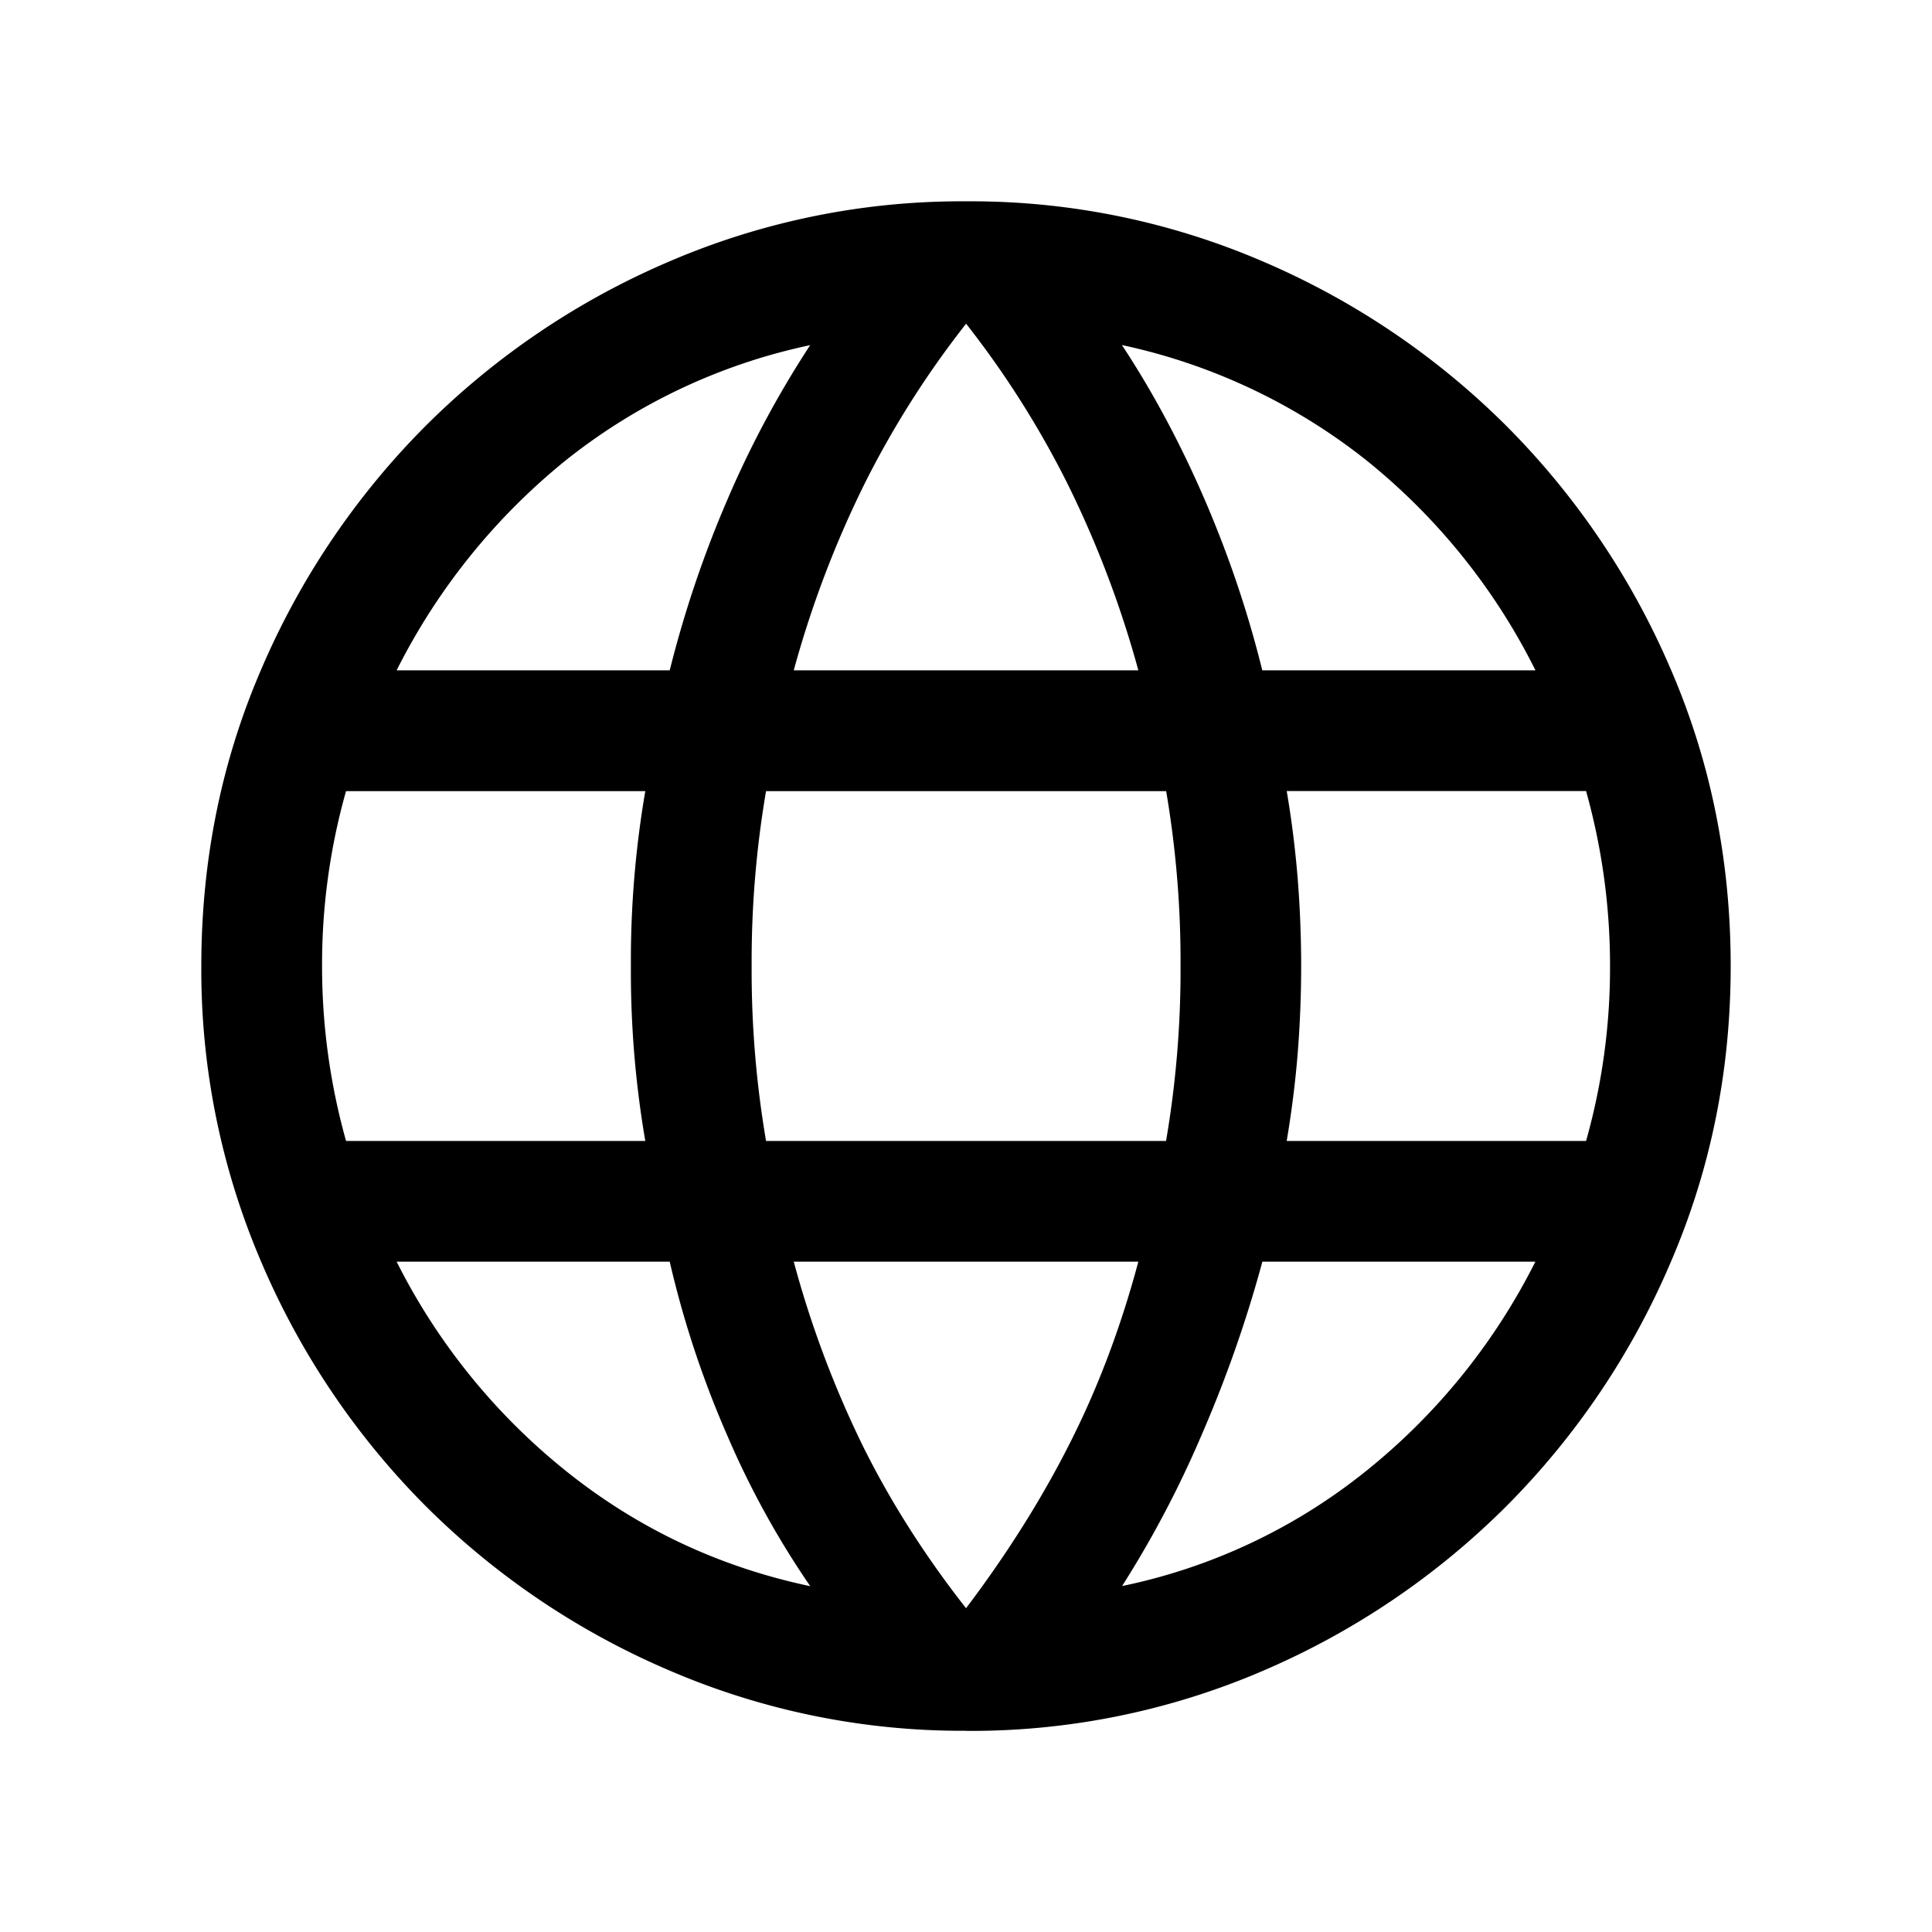 <svg width="20" height="20" fill="none" xmlns="http://www.w3.org/2000/svg"><mask id="a" style="mask-type:alpha" maskUnits="userSpaceOnUse" x="0" y="0" width="24" height="24"><path fill="#D9D9D9" d="M0 0h24v24H0z"/></mask><g mask="url(#a)"><path d="M10 17.917a7.665 7.665 0 0 1-3.072-.625 8.028 8.028 0 0 1-2.52-1.7 8.03 8.03 0 0 1-1.7-2.52A7.665 7.665 0 0 1 2.084 10c0-1.094.208-2.12.624-3.08a8.05 8.05 0 0 1 1.7-2.513 8.03 8.03 0 0 1 2.52-1.7A7.664 7.664 0 0 1 10 2.084a7.65 7.65 0 0 1 3.079.625 8.05 8.05 0 0 1 2.514 1.699 8.052 8.052 0 0 1 1.7 2.514c.415.959.623 1.985.623 3.079 0 1.085-.208 2.11-.624 3.073a8.032 8.032 0 0 1-1.7 2.52 8.049 8.049 0 0 1-2.513 1.7 7.65 7.65 0 0 1-3.08.624Zm0-1.268c.426-.564.784-1.133 1.074-1.707.291-.574.528-1.2.71-1.881H8.217a10.6 10.6 0 0 0 .718 1.913c.285.574.64 1.132 1.066 1.675Zm-1.613-.23a9.034 9.034 0 0 1-.86-1.563 10.231 10.231 0 0 1-.594-1.795H4.106a6.534 6.534 0 0 0 1.771 2.181c.74.589 1.577.981 2.51 1.178Zm3.227 0a5.949 5.949 0 0 0 2.51-1.177 6.534 6.534 0 0 0 1.77-2.181h-2.826a13.08 13.08 0 0 1-.633 1.803 10.844 10.844 0 0 1-.82 1.556Zm-8.032-4.608H6.68A10.372 10.372 0 0 1 6.531 10a10.37 10.37 0 0 1 .149-1.81H3.582A6.591 6.591 0 0 0 3.334 10a6.691 6.691 0 0 0 .248 1.81Zm4.348 0h4.141a10.477 10.477 0 0 0 .15-1.811 10.473 10.473 0 0 0-.149-1.81H7.93A10.459 10.459 0 0 0 7.781 10a10.463 10.463 0 0 0 .149 1.81Zm5.391 0h3.098A6.592 6.592 0 0 0 16.667 10a6.697 6.697 0 0 0-.248-1.811H13.32c.053.31.09.614.114.911a11.425 11.425 0 0 1 0 1.8c-.024.297-.062.601-.114.91Zm-.253-4.872h2.827a6.516 6.516 0 0 0-1.759-2.181 6.136 6.136 0 0 0-2.522-1.186c.32.485.604 1.016.853 1.591.249.576.45 1.168.6 1.776Zm-4.851 0h3.567a10.708 10.708 0 0 0-.73-1.925 9.725 9.725 0 0 0-1.053-1.663 9.732 9.732 0 0 0-1.054 1.663 10.71 10.71 0 0 0-.73 1.925Zm-4.11 0h2.826c.152-.608.352-1.2.601-1.776a10.36 10.36 0 0 1 .853-1.59 6.067 6.067 0 0 0-2.526 1.189 6.604 6.604 0 0 0-1.755 2.177Z" fill="#000"/></g></svg>